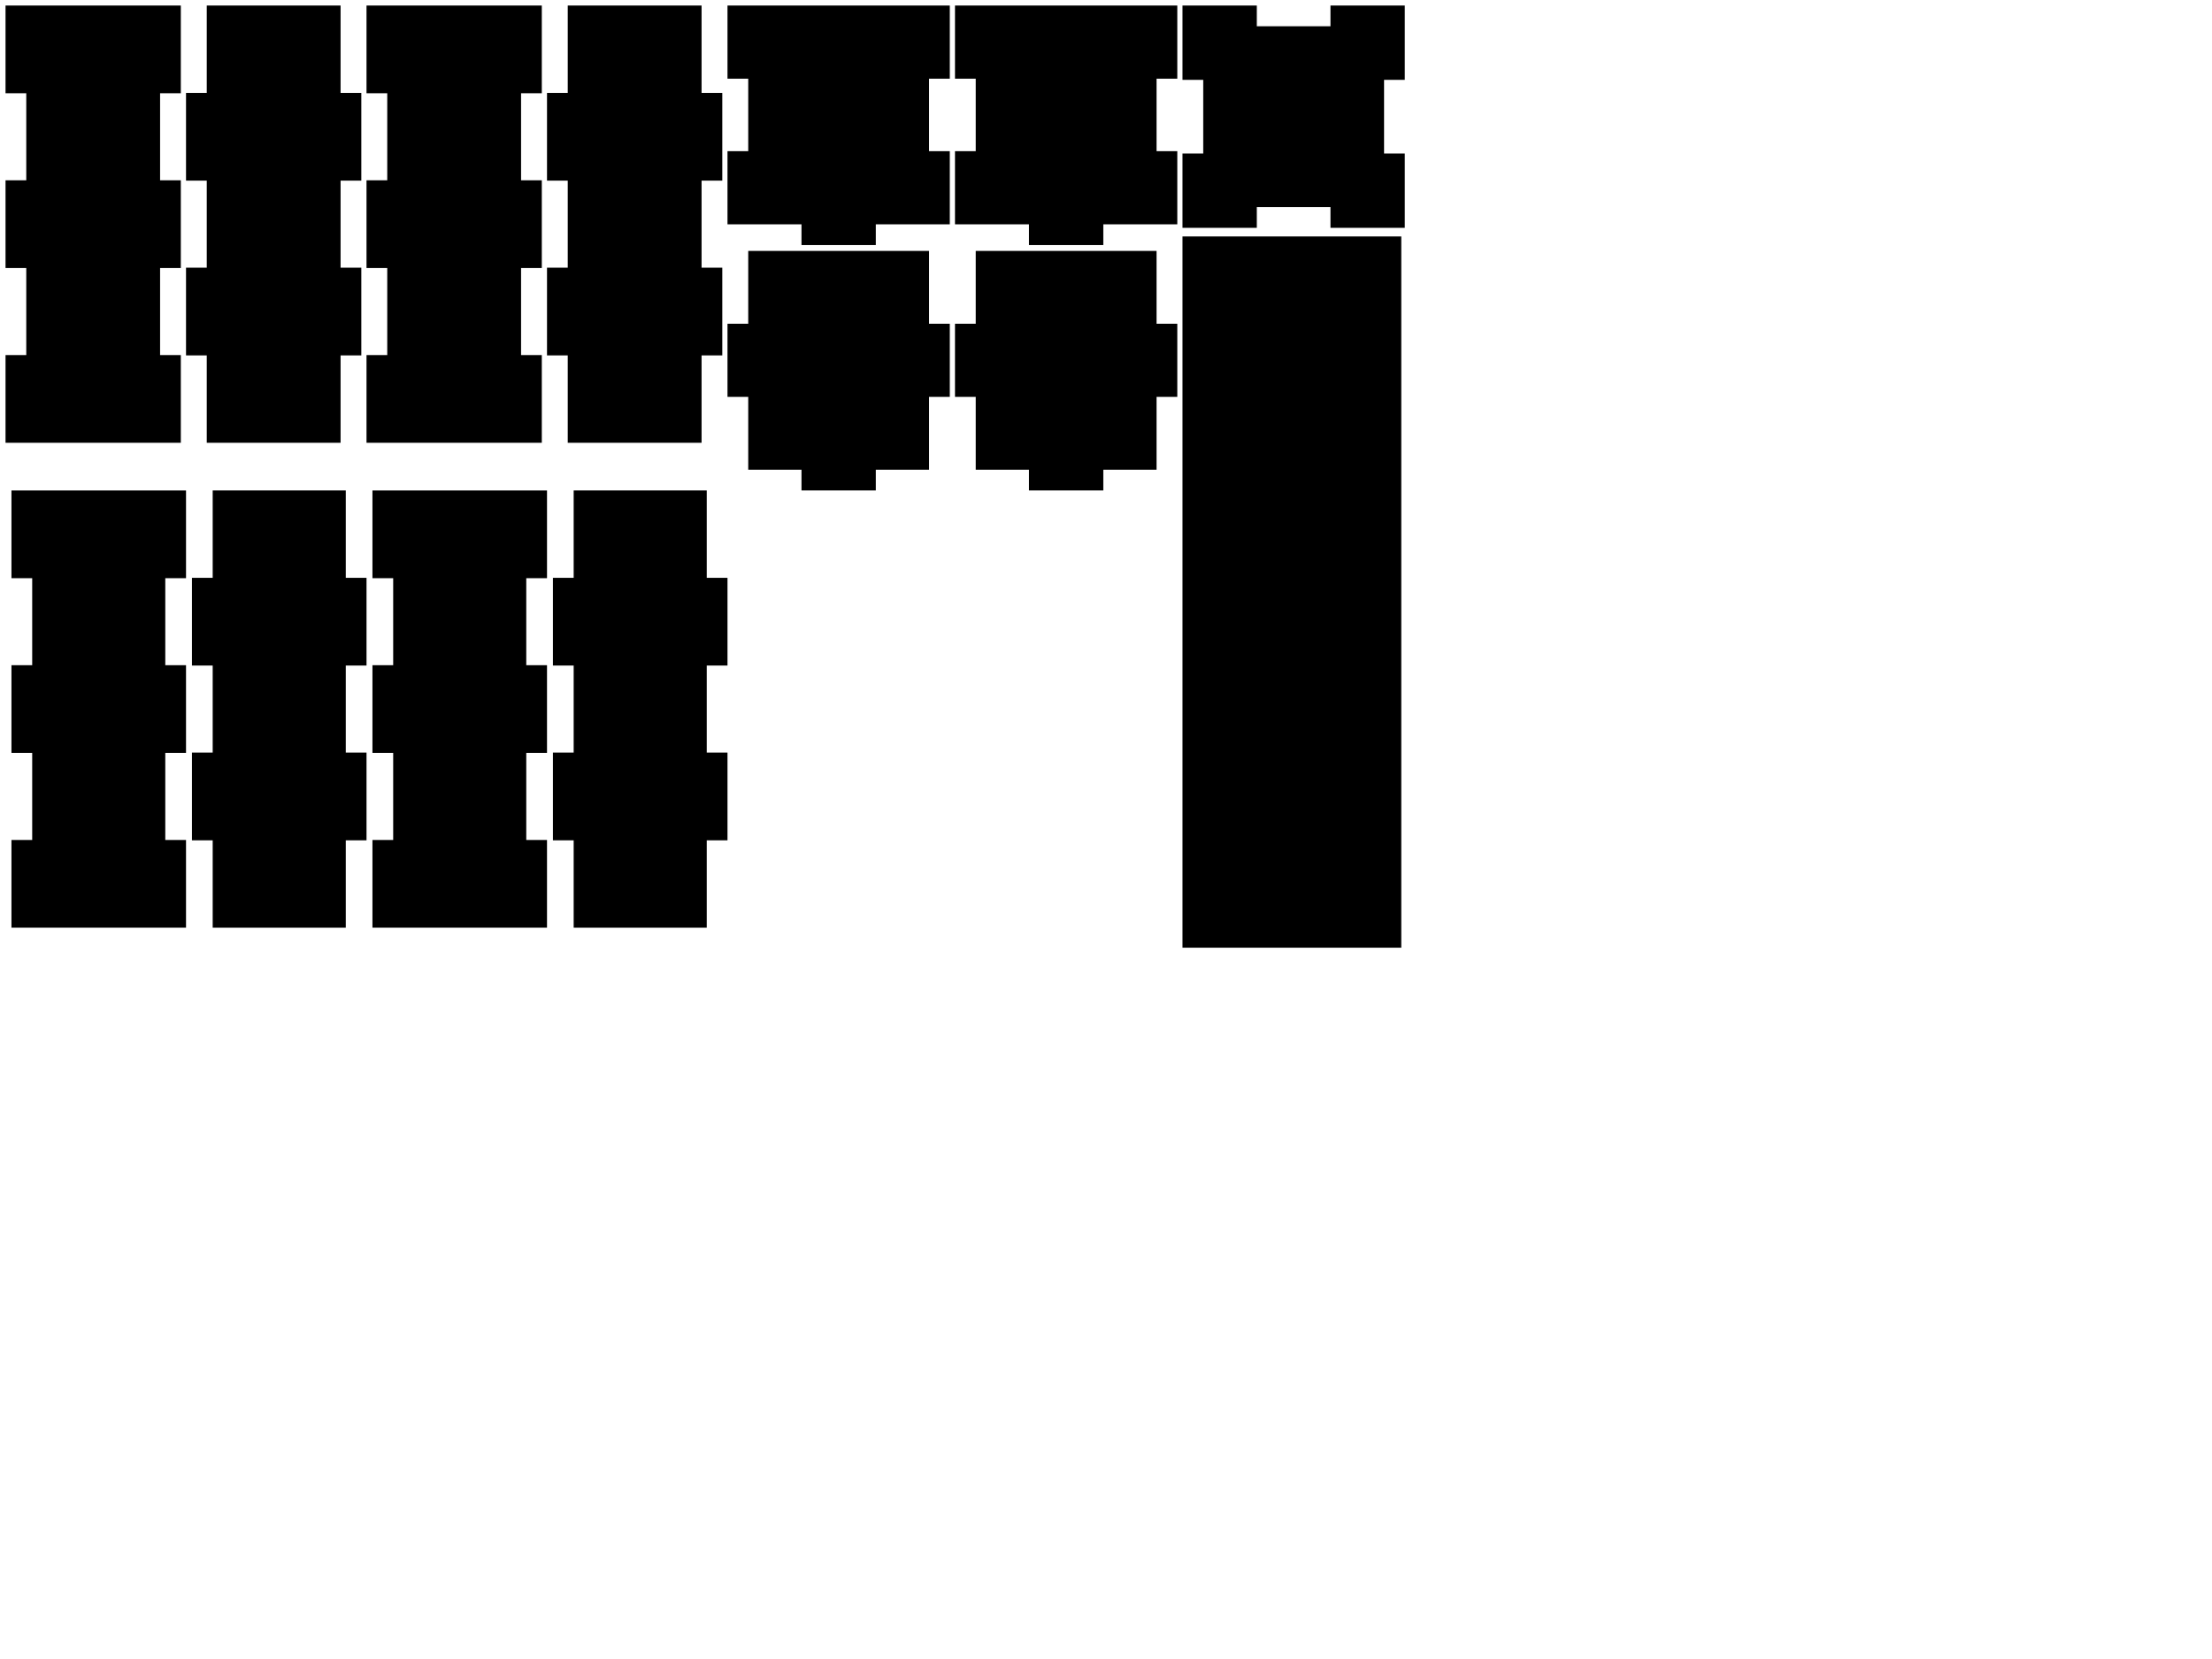 <?xml version="1.0" encoding="UTF-8" standalone="no"?>
<svg
   xmlns:dc="http://purl.org/dc/elements/1.1/"
   xmlns:cc="http://creativecommons.org/ns#"
   xmlns:rdf="http://www.w3.org/1999/02/22-rdf-syntax-ns#"
   xmlns:svg="http://www.w3.org/2000/svg"
   xmlns="http://www.w3.org/2000/svg"
   xmlns:sodipodi="http://sodipodi.sourceforge.net/DTD/sodipodi-0.dtd"
   xmlns:inkscape="http://www.inkscape.org/namespaces/inkscape"
   width="400mm"
   height="300mm"
   viewBox="0 0 400 300"
   version="1.1"
   id="svg22"
   sodipodi:docname="075_closed_3.75mm.svg"
   inkscape:version="0.92.2 5c3e80d, 2017-08-06">
  <defs
     id="defs26" />
  <sodipodi:namedview
     pagecolor="#ffffff"
     bordercolor="#666666"
     borderopacity="1"
     objecttolerance="10"
     gridtolerance="10"
     guidetolerance="10"
     inkscape:pageopacity="0"
     inkscape:pageshadow="2"
     inkscape:window-width="1256"
     inkscape:window-height="653"
     id="namedview24"
     showgrid="false"
     inkscape:snap-bbox="true"
     inkscape:bbox-nodes="true"
     inkscape:zoom="1"
     inkscape:cx="355.90551"
     inkscape:cy="716.55407"
     inkscape:window-x="28"
     inkscape:window-y="18"
     inkscape:window-maximized="0"
     inkscape:current-layer="svg22" />
  <path
     d="M1 1v15.862h3.75v15.742h-3.75v15.862h3.75v15.742h-3.75v15.862h31.699v-15.862h-3.75v-15.742h3.75v-15.862h-3.75v-15.742h3.75v-15.862Z"
     id="path2" />
  <path
     d="M37.389 1v15.802h-3.75v15.862h3.75v15.742h-3.75v15.862h3.75v15.742v0.06h24.199v-15.802h3.75v-15.862h-3.75v-15.742h3.75v-15.862h-3.75v-15.742v-0.06Z"
     id="path4" />
  <path
     d="M66.277 1v15.862h3.75v15.742h-3.75v15.862h3.75v15.742h-3.75v15.862h31.699v-15.862h-3.75v-15.742h3.75v-15.862h-3.75v-15.742h3.75v-15.862Z"
     id="path6" />
  <path
     d="M102.666 1v15.802h-3.75v15.862h3.75v15.742h-3.75v15.862h3.75v15.742v0.06h24.199v-15.802h3.75v-15.862h-3.75v-15.742h3.75v-15.862h-3.75v-15.742v-0.06Z"
     id="path8" />
  <path
     d="M131.554 1v13.228h3.75v13.108h-3.75v13.228h13.38v3.75h13.44v-3.75h13.38v-13.228h-3.75v-13.108h3.75v-13.228Z"
     id="path10" />
  <path
     d="M135.304 45.374v13.168h-3.75v13.228h3.75v13.108v0.06h9.63v3.75h13.44v-3.75h9.63v-13.168h3.75v-13.228h-3.75v-13.108v-0.06Z"
     id="path12" />
  <path
     d="M172.693 1v13.228h3.75v13.108h-3.75v13.228h13.38v3.75h13.44v-3.75h13.38v-13.228h-3.75v-13.108h3.75v-13.228Z"
     id="path14" />
  <path
     d="M176.443 45.374v13.168h-3.75v13.228h3.75v13.108v0.06h9.63v3.75h13.44v-3.75h9.63v-13.168h3.75v-13.228h-3.75v-13.108v-0.06Z"
     id="path16" />
  <path
     d="M213.832 1v13.44h3.75v13.32h-3.75v13.44h13.44v-3.75h13.32v3.75h13.44v-13.44h-3.75v-13.32h3.75v-13.44h-13.44v3.75h-13.32v-3.75h-13.44Z"
     id="path18" />
  <path
     d="M213.832 42.759v128.614h39.564v-128.614Z"
     id="path20" />
  <path
     style="stroke-width:1"
     d="M 2.072,88.688 V 104.55 h 3.75 v 15.742 h -3.75 v 15.862 h 3.75 v 15.742 h -3.75 v 15.862 H 16.198 33.638 v -15.862 h -3.75 v -15.742 h 3.75 V 120.291 H 29.889 V 104.55 h 3.75 V 88.688 H 16.198 Z"
     id="path4584"
     inkscape:connector-curvature="0" />
  <path
     style="stroke-width:1"
     d="M 38.461,88.688 V 104.49 H 34.711 v 15.862 h 3.75 v 15.742 H 34.711 v 15.862 h 3.75 v 15.742 0.06 h 8.834 15.233 v -15.802 h 3.75 v -15.862 h -3.75 v -15.742 h 3.75 v -15.862 h -3.75 v -15.742 -0.06 H 47.294 Z"
     id="path4596"
     inkscape:connector-curvature="0" />
  <path
     style="stroke-width:1"
     d="M 67.35,88.688 V 104.55 h 3.75 v 15.742 h -3.75 v 15.862 h 3.75 v 15.742 h -3.75 v 15.862 h 16.722 14.844 v -15.862 h -3.75 v -15.742 h 3.75 v -15.862 h -3.75 V 104.55 h 3.75 V 88.688 H 84.072 Z"
     id="path4592"
     inkscape:connector-curvature="0" />
  <path
     style="stroke-width:1"
     d="m 103.738,88.688 v 15.802 h -3.75 v 15.862 h 3.75 v 15.742 h -3.75 v 15.862 h 3.75 v 15.742 0.06 h 11.554 12.512 v -15.802 h 3.75 v -15.862 h -3.75 v -15.742 h 3.75 v -15.862 h -3.75 v -15.742 -0.06 h -12.512 z"
     id="path4588"
     inkscape:connector-curvature="0" />
</svg>
